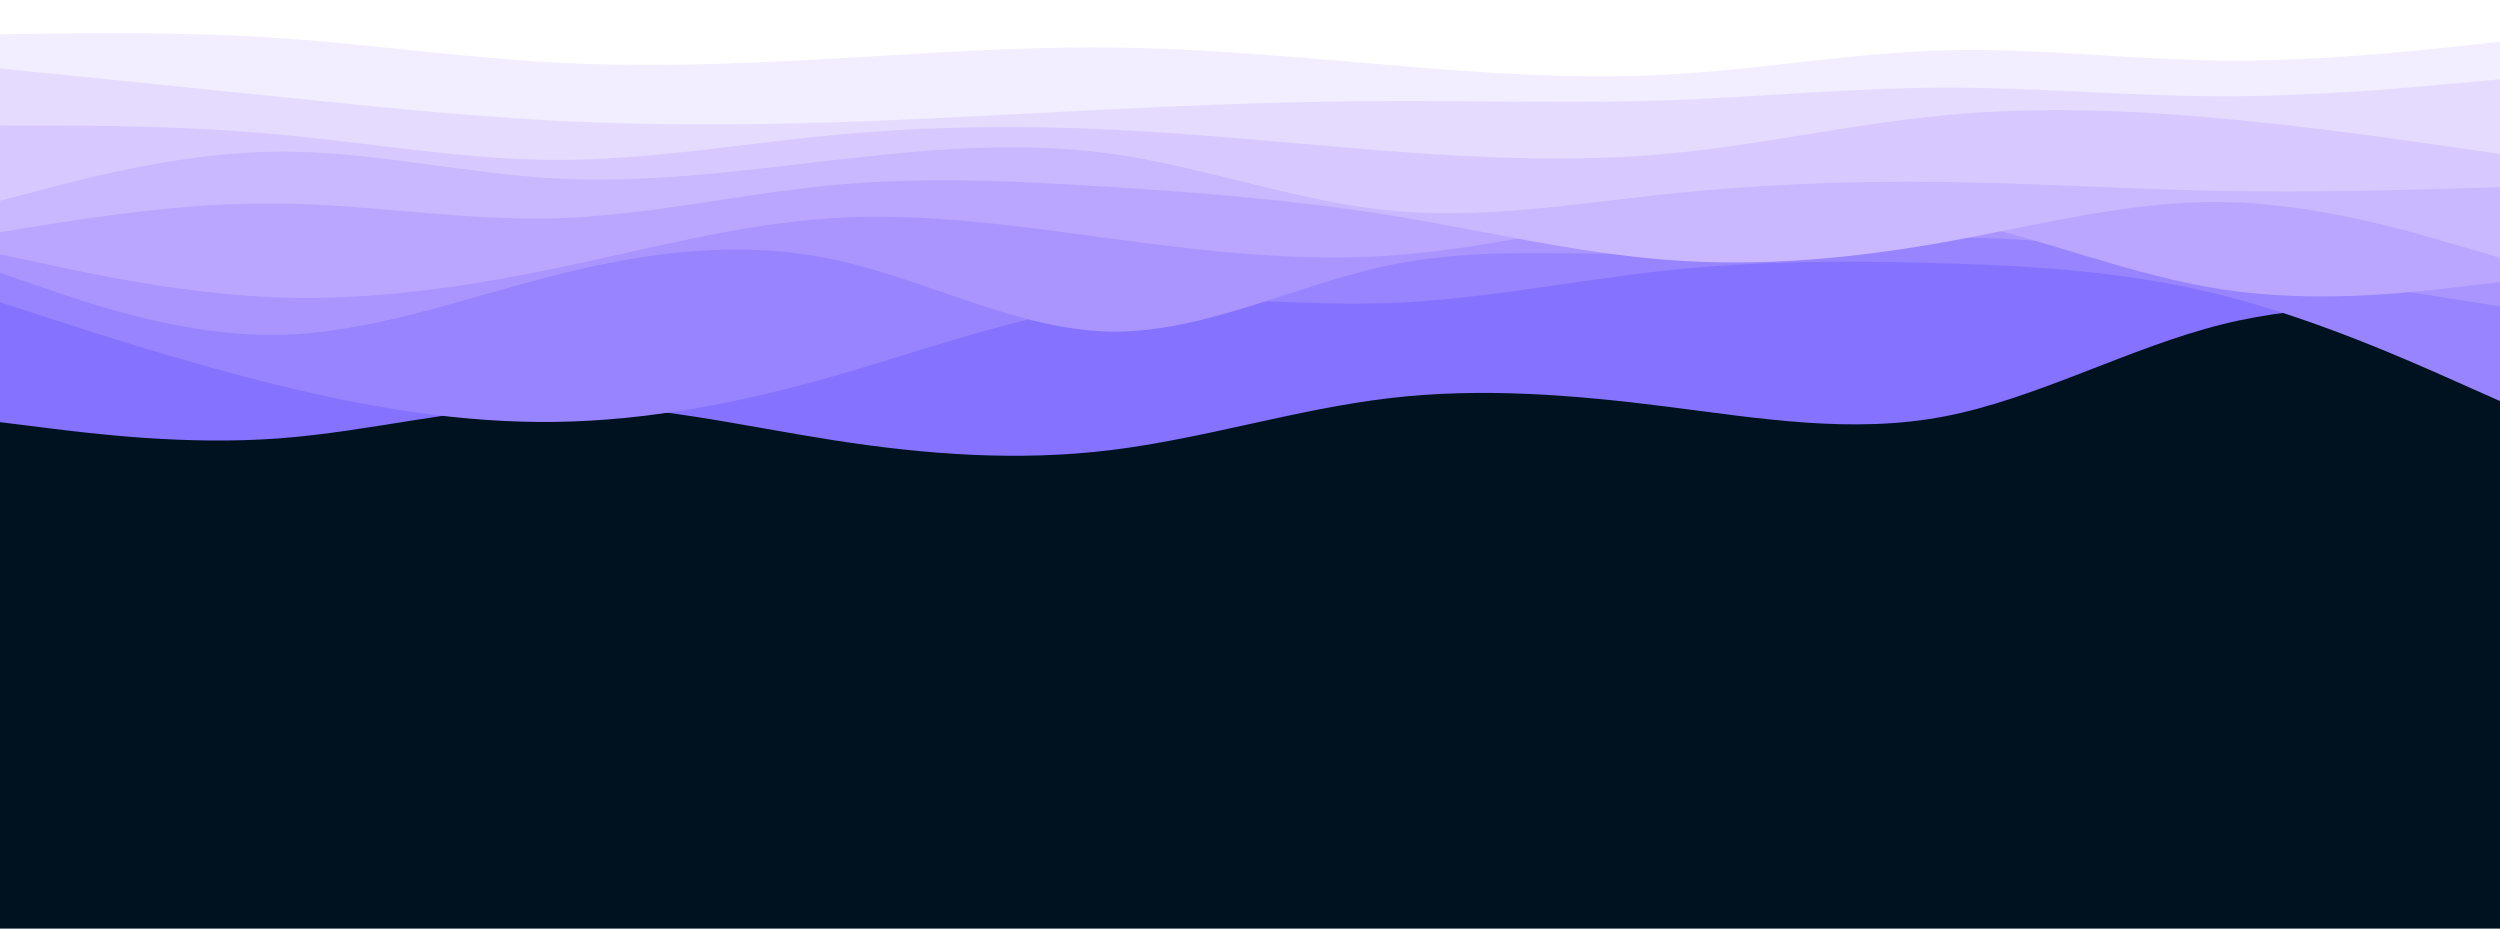 <svg id="visual" viewBox="0 0 7000 2600" width="7000" height="2600" xmlns="http://www.w3.org/2000/svg" xmlns:xlink="http://www.w3.org/1999/xlink" version="1.1"><rect x="0" y="0" width="7000" height="2600" fill="#001220"></rect><path d="M0 1182L129.7 1198.2C259.3 1214.3 518.7 1246.7 778 1227.7C1037.3 1208.7 1296.7 1138.3 1555.8 1134.2C1815 1130 2074 1192 2333.2 1232.5C2592.3 1273 2851.7 1292 3111 1260.2C3370.3 1228.3 3629.7 1145.7 3889 1115C4148.3 1084.3 4407.7 1105.7 4666.8 1138.5C4926 1171.3 5185 1215.7 5444.2 1166C5703.3 1116.3 5962.7 972.7 6222 908.2C6481.3 843.7 6740.7 858.3 6870.3 865.7L7000 873L7000 0L6870.3 0C6740.7 0 6481.3 0 6222 0C5962.7 0 5703.3 0 5444.2 0C5185 0 4926 0 4666.8 0C4407.7 0 4148.3 0 3889 0C3629.7 0 3370.3 0 3111 0C2851.7 0 2592.3 0 2333.2 0C2074 0 1815 0 1555.8 0C1296.7 0 1037.3 0 778 0C518.7 0 259.3 0 129.7 0L0 0Z" fill="#8573ff"></path><path d="M0 846L129.7 888.2C259.3 930.3 518.7 1014.7 778 1078.3C1037.3 1142 1296.7 1185 1555.8 1181.3C1815 1177.7 2074 1127.3 2333.2 1053.5C2592.3 979.7 2851.7 882.3 3111 851.8C3370.3 821.3 3629.7 857.7 3889 848.5C4148.3 839.3 4407.7 784.7 4666.8 757.2C4926 729.7 5185 729.3 5444.2 737.2C5703.3 745 5962.7 761 6222 826.7C6481.3 892.3 6740.7 1007.7 6870.3 1065.3L7000 1123L7000 0L6870.3 0C6740.7 0 6481.3 0 6222 0C5962.7 0 5703.3 0 5444.2 0C5185 0 4926 0 4666.8 0C4407.7 0 4148.3 0 3889 0C3629.7 0 3370.3 0 3111 0C2851.7 0 2592.3 0 2333.2 0C2074 0 1815 0 1555.8 0C1296.7 0 1037.3 0 778 0C518.7 0 259.3 0 129.7 0L0 0Z" fill="#9884ff"></path><path d="M0 764L129.7 808.5C259.3 853 518.7 942 778 937.7C1037.3 933.3 1296.7 835.7 1555.8 770.2C1815 704.7 2074 671.3 2333.2 726.3C2592.3 781.3 2851.7 924.7 3111 928.5C3370.3 932.3 3629.7 796.7 3889 742.7C4148.3 688.7 4407.7 716.3 4666.8 710.8C4926 705.3 5185 666.7 5444.2 665C5703.3 663.3 5962.7 698.7 6222 737C6481.3 775.3 6740.7 816.7 6870.3 837.3L7000 858L7000 0L6870.3 0C6740.7 0 6481.3 0 6222 0C5962.7 0 5703.3 0 5444.2 0C5185 0 4926 0 4666.8 0C4407.7 0 4148.3 0 3889 0C3629.7 0 3370.3 0 3111 0C2851.7 0 2592.3 0 2333.2 0C2074 0 1815 0 1555.8 0C1296.7 0 1037.3 0 778 0C518.7 0 259.3 0 129.7 0L0 0Z" fill="#aa95ff"></path><path d="M0 712L129.7 739.8C259.3 767.7 518.7 823.3 778 832.7C1037.3 842 1296.7 805 1555.8 751.2C1815 697.3 2074 626.7 2333.2 610.7C2592.3 594.7 2851.7 633.3 3111 668C3370.3 702.7 3629.7 733.3 3889 715.8C4148.3 698.3 4407.7 632.7 4666.8 597.3C4926 562 5185 557 5444.2 609.2C5703.3 661.3 5962.7 770.7 6222 810.3C6481.3 850 6740.7 820 6870.3 805L7000 790L7000 0L6870.3 0C6740.7 0 6481.3 0 6222 0C5962.7 0 5703.3 0 5444.2 0C5185 0 4926 0 4666.8 0C4407.7 0 4148.3 0 3889 0C3629.7 0 3370.3 0 3111 0C2851.7 0 2592.3 0 2333.2 0C2074 0 1815 0 1555.8 0C1296.7 0 1037.3 0 778 0C518.7 0 259.3 0 129.7 0L0 0Z" fill="#baa6ff"></path><path d="M0 650L129.7 629.3C259.3 608.7 518.7 567.3 778 569.8C1037.3 572.3 1296.7 618.7 1555.8 611.2C1815 603.7 2074 542.3 2333.2 518.2C2592.3 494 2851.7 507 3111 523.7C3370.3 540.3 3629.7 560.7 3889 602.5C4148.3 644.3 4407.7 707.7 4666.8 727.7C4926 747.7 5185 724.3 5444.2 678C5703.3 631.7 5962.7 562.3 6222 565.8C6481.3 569.3 6740.7 645.7 6870.3 683.8L7000 722L7000 0L6870.3 0C6740.7 0 6481.3 0 6222 0C5962.7 0 5703.3 0 5444.2 0C5185 0 4926 0 4666.8 0C4407.7 0 4148.3 0 3889 0C3629.7 0 3370.3 0 3111 0C2851.7 0 2592.3 0 2333.2 0C2074 0 1815 0 1555.8 0C1296.7 0 1037.3 0 778 0C518.7 0 259.3 0 129.7 0L0 0Z" fill="#c9b7ff"></path><path d="M0 562L129.7 528.2C259.3 494.3 518.7 426.7 778 424.5C1037.3 422.3 1296.7 485.7 1555.8 499.7C1815 513.7 2074 478.3 2333.2 448.5C2592.3 418.7 2851.7 394.3 3111 430.5C3370.3 466.7 3629.7 563.3 3889 589.3C4148.3 615.3 4407.7 570.7 4666.8 543.3C4926 516 5185 506 5444.2 509.5C5703.3 513 5962.7 530 6222 534.7C6481.3 539.3 6740.7 531.7 6870.3 527.8L7000 524L7000 0L6870.3 0C6740.7 0 6481.3 0 6222 0C5962.7 0 5703.3 0 5444.2 0C5185 0 4926 0 4666.8 0C4407.7 0 4148.3 0 3889 0C3629.7 0 3370.3 0 3111 0C2851.7 0 2592.3 0 2333.2 0C2074 0 1815 0 1555.8 0C1296.7 0 1037.3 0 778 0C518.7 0 259.3 0 129.7 0L0 0Z" fill="#d7c9ff"></path><path d="M0 351L129.7 351.3C259.3 351.7 518.7 352.3 778 376.2C1037.3 400 1296.7 447 1555.8 447.7C1815 448.3 2074 402.7 2333.2 378.2C2592.3 353.7 2851.7 350.3 3111 362.7C3370.3 375 3629.7 403 3889 422.8C4148.3 442.7 4407.7 454.3 4666.8 430.5C4926 406.7 5185 347.3 5444.2 322.7C5703.3 298 5962.7 308 6222 331.8C6481.3 355.7 6740.7 393.3 6870.3 412.2L7000 431L7000 0L6870.3 0C6740.7 0 6481.3 0 6222 0C5962.7 0 5703.3 0 5444.2 0C5185 0 4926 0 4666.8 0C4407.7 0 4148.3 0 3889 0C3629.7 0 3370.3 0 3111 0C2851.7 0 2592.3 0 2333.2 0C2074 0 1815 0 1555.8 0C1296.7 0 1037.3 0 778 0C518.7 0 259.3 0 129.7 0L0 0Z" fill="#e5dbff"></path><path d="M0 192L129.7 205C259.3 218 518.7 244 778 270.7C1037.3 297.3 1296.7 324.7 1555.8 338C1815 351.3 2074 350.7 2333.2 342.5C2592.3 334.3 2851.7 318.7 3111 306C3370.3 293.3 3629.7 283.7 3889 282.8C4148.3 282 4407.7 290 4666.8 281C4926 272 5185 246 5444.2 245.3C5703.3 244.7 5962.7 269.3 6222 269.7C6481.3 270 6740.7 246 6870.3 234L7000 222L7000 0L6870.3 0C6740.7 0 6481.3 0 6222 0C5962.7 0 5703.3 0 5444.2 0C5185 0 4926 0 4666.8 0C4407.7 0 4148.3 0 3889 0C3629.7 0 3370.3 0 3111 0C2851.7 0 2592.3 0 2333.2 0C2074 0 1815 0 1555.8 0C1296.7 0 1037.3 0 778 0C518.7 0 259.3 0 129.7 0L0 0Z" fill="#f2edff"></path><path d="M0 96L129.7 94.3C259.3 92.7 518.7 89.3 778 106.5C1037.3 123.7 1296.7 161.3 1555.8 175.2C1815 189 2074 179 2333.2 164.3C2592.3 149.7 2851.7 130.3 3111 133C3370.3 135.7 3629.7 160.3 3889 182.2C4148.3 204 4407.7 223 4666.8 209C4926 195 5185 148 5444.2 141C5703.3 134 5962.7 167 6222 169.7C6481.3 172.3 6740.7 144.7 6870.3 130.8L7000 117L7000 0L6870.3 0C6740.7 0 6481.3 0 6222 0C5962.7 0 5703.3 0 5444.2 0C5185 0 4926 0 4666.8 0C4407.7 0 4148.3 0 3889 0C3629.7 0 3370.3 0 3111 0C2851.7 0 2592.3 0 2333.2 0C2074 0 1815 0 1555.8 0C1296.7 0 1037.3 0 778 0C518.7 0 259.3 0 129.7 0L0 0Z" fill="#ffffff"></path></svg>
